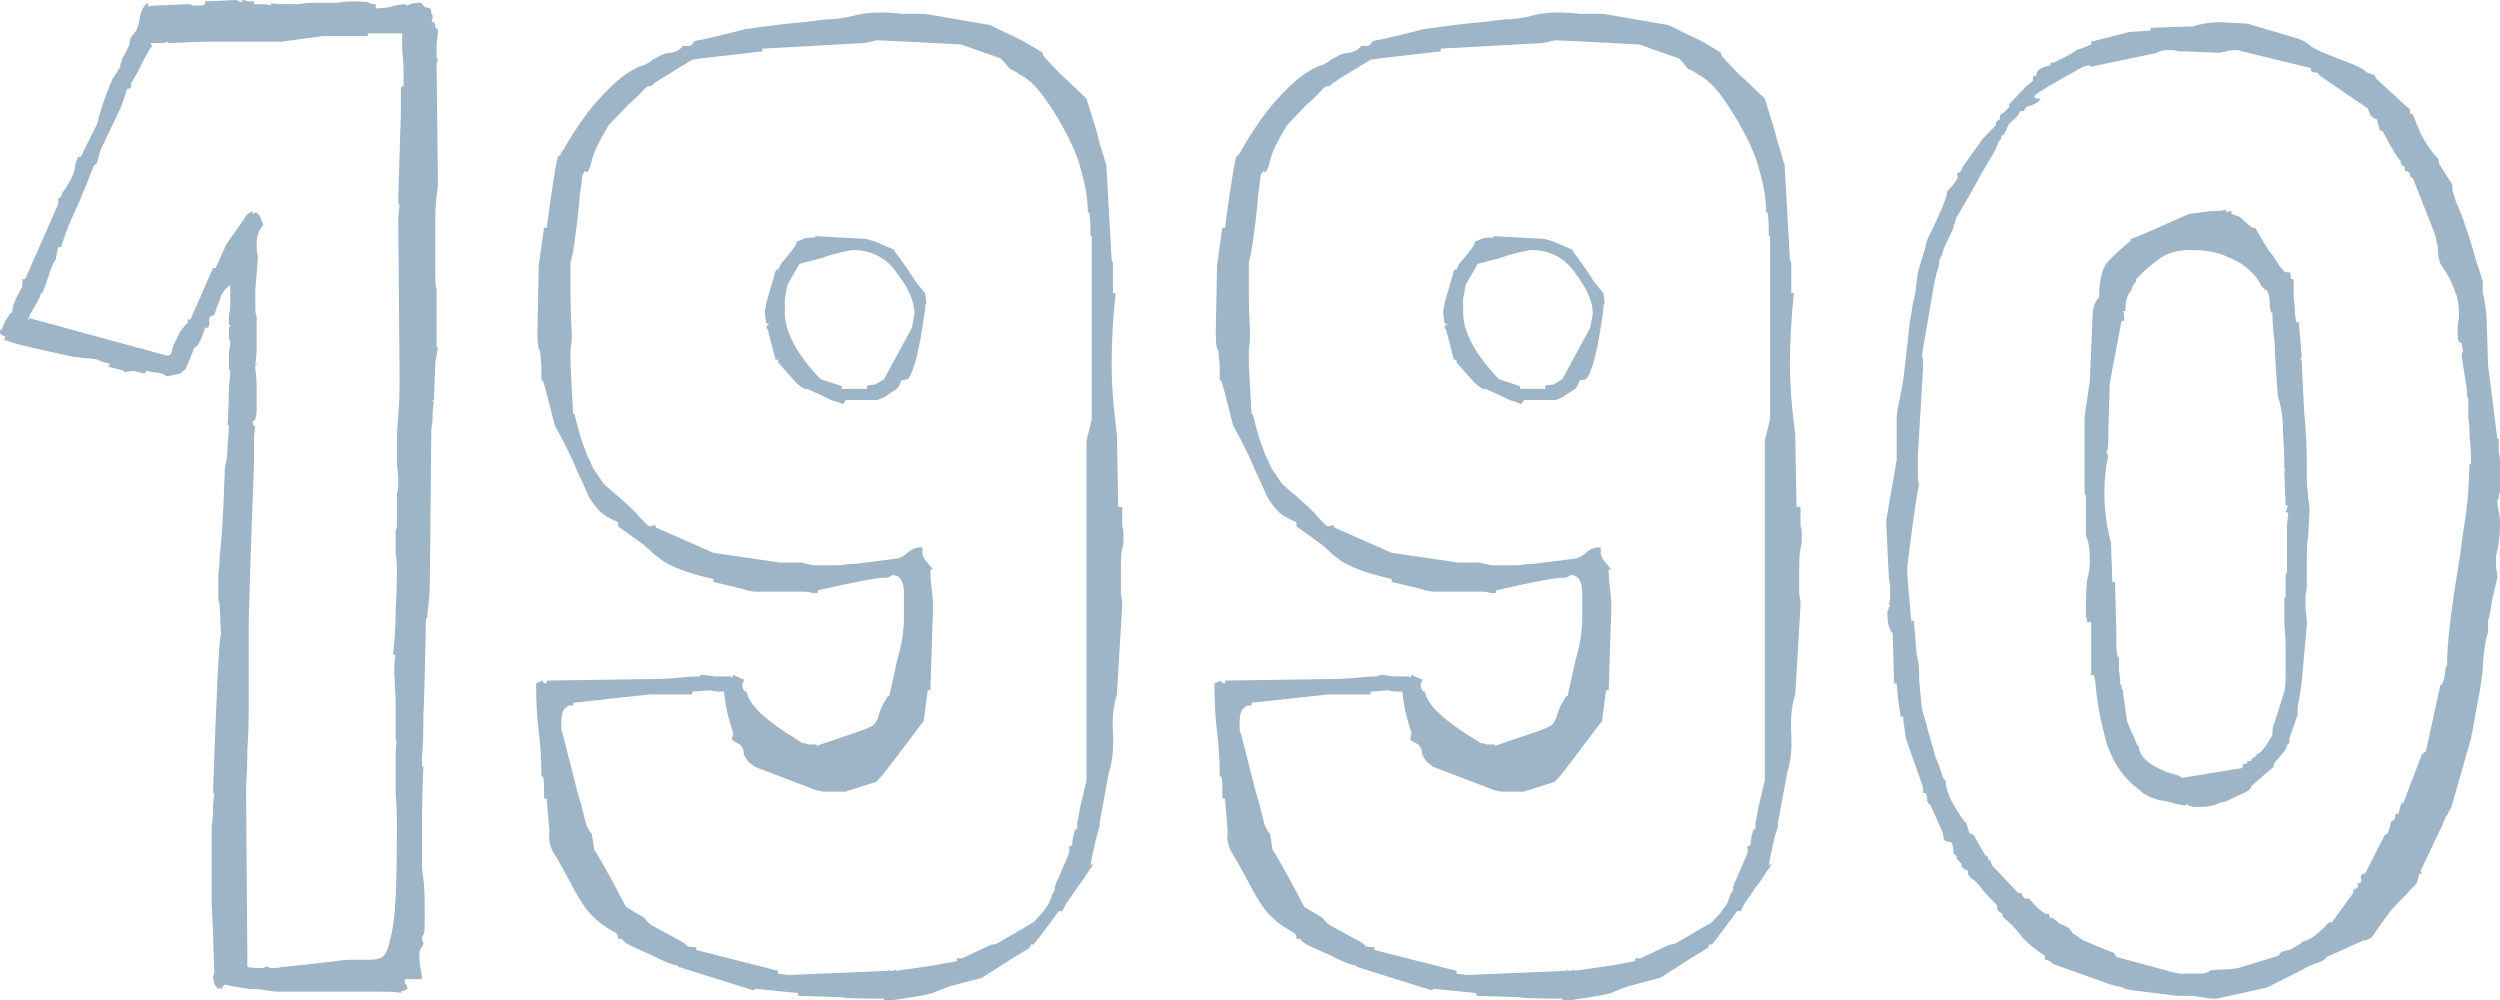 <svg width="80" height="32" viewBox="0 0 80 32" fill="none" xmlns="http://www.w3.org/2000/svg">
<path d="M13.971 1.822C13.971 1.674 13.971 1.526 13.971 1.378C13.999 1.23 14.014 1.081 14.014 0.933H13.971C13.943 0.874 13.929 0.844 13.929 0.844C13.929 0.815 13.915 0.77 13.886 0.711H13.802C13.83 0.681 13.844 0.607 13.844 0.489C13.816 0.459 13.802 0.43 13.802 0.4C13.802 0.341 13.788 0.296 13.759 0.267L13.59 0.222C13.534 0.163 13.505 0.133 13.505 0.133C13.505 0.104 13.463 0.089 13.379 0.089C13.294 0.089 13.209 0.104 13.124 0.133C13.068 0.163 13.026 0.178 12.997 0.178V0.133C12.828 0.133 12.659 0.163 12.489 0.222C12.32 0.252 12.151 0.267 11.981 0.267H12.024V0.133C11.911 0.133 11.84 0.119 11.812 0.089C11.784 0.059 11.586 0.044 11.219 0.044C11.106 0.044 10.951 0.059 10.754 0.089C10.556 0.089 10.344 0.089 10.118 0.089C9.921 0.089 9.723 0.104 9.526 0.133C9.356 0.133 9.215 0.133 9.102 0.133C8.848 0.133 8.707 0.119 8.679 0.089V0.178C8.651 0.148 8.467 0.133 8.129 0.133V0.044C8.072 0.044 8.002 0.044 7.917 0.044C7.861 0.015 7.804 0 7.748 0V0.089C7.719 0.059 7.691 0.044 7.663 0.044C7.635 0.044 7.607 0.03 7.578 0L6.562 0.044V0.133C6.534 0.163 6.463 0.178 6.351 0.178C6.294 0.178 6.238 0.178 6.181 0.178C6.125 0.148 6.068 0.133 6.012 0.133L4.996 0.178C4.855 0.178 4.77 0.193 4.742 0.222V0.089C4.629 0.148 4.544 0.281 4.488 0.489C4.459 0.696 4.417 0.859 4.361 0.978L4.191 1.2C4.163 1.259 4.149 1.319 4.149 1.378C4.149 1.407 4.135 1.452 4.107 1.511L3.895 1.911C3.895 1.97 3.881 2.015 3.853 2.044C3.853 2.074 3.853 2.104 3.853 2.133L3.599 2.533C3.458 2.859 3.345 3.156 3.26 3.422C3.175 3.689 3.133 3.852 3.133 3.911L2.583 5.022H2.498L2.413 5.244C2.413 5.481 2.272 5.793 1.99 6.178L1.948 6.311C1.919 6.311 1.891 6.326 1.863 6.356V6.533L0.804 8.933H0.72C0.72 9.111 0.706 9.215 0.677 9.244L0.55 9.467C0.494 9.585 0.452 9.689 0.423 9.778L0.381 10C0.353 10.03 0.325 10.044 0.296 10.044V10.089C0.212 10.178 0.127 10.341 0.042 10.578L0 10.533V10.667C0.056 10.726 0.113 10.756 0.169 10.756L0.127 10.889H0.212C0.24 10.948 0.96 11.126 2.371 11.422C2.427 11.422 2.554 11.437 2.752 11.467C2.978 11.467 3.133 11.496 3.218 11.556L3.514 11.644L3.472 11.733L3.98 11.867L3.937 11.911L4.276 11.867L4.615 11.956L4.699 11.867C4.728 11.867 4.784 11.882 4.869 11.911C4.953 11.911 5.066 11.926 5.207 11.956L5.334 12.044L5.758 11.956L5.927 11.822C5.955 11.793 5.97 11.763 5.97 11.733C5.97 11.704 5.984 11.674 6.012 11.644L6.139 11.333C6.139 11.333 6.167 11.259 6.224 11.111H6.266C6.379 10.993 6.478 10.785 6.562 10.489H6.647C6.703 10.43 6.717 10.356 6.689 10.267C6.689 10.148 6.746 10.089 6.859 10.089L6.943 9.822C7 9.704 7.042 9.585 7.07 9.467C7.127 9.348 7.211 9.244 7.324 9.156L7.367 9.111V9.733C7.367 9.852 7.353 9.97 7.324 10.089C7.324 10.178 7.324 10.281 7.324 10.4H7.367C7.367 10.43 7.353 10.459 7.324 10.489C7.324 10.667 7.324 10.785 7.324 10.844C7.353 10.874 7.367 10.918 7.367 10.978C7.367 11.067 7.353 11.156 7.324 11.244C7.324 11.304 7.324 11.363 7.324 11.422V11.822C7.353 11.822 7.367 11.852 7.367 11.911C7.367 11.97 7.353 12.148 7.324 12.444C7.324 12.711 7.31 13.096 7.282 13.6H7.324C7.324 13.748 7.31 13.97 7.282 14.267C7.282 14.563 7.254 14.785 7.197 14.933C7.169 15.793 7.141 16.43 7.113 16.844C7.084 17.259 7.056 17.585 7.028 17.822C7.028 18.03 7.014 18.222 6.986 18.4C6.986 18.548 6.986 18.77 6.986 19.067C6.986 19.215 7 19.304 7.028 19.333L7.07 20.311C7.014 20.37 6.929 22.059 6.816 25.378H6.859C6.83 25.556 6.816 25.733 6.816 25.911C6.816 26.089 6.802 26.267 6.774 26.444V27.644C6.774 27.881 6.774 28.296 6.774 28.889C6.802 29.452 6.83 30.207 6.859 31.156C6.83 31.185 6.816 31.23 6.816 31.289L6.859 31.467C6.859 31.496 6.887 31.541 6.943 31.6V31.644L7.028 31.6V31.644C7.084 31.644 7.113 31.63 7.113 31.6C7.141 31.541 7.183 31.511 7.24 31.511C7.211 31.511 7.268 31.526 7.409 31.556C7.578 31.585 7.762 31.615 7.959 31.644C8.157 31.644 8.34 31.659 8.51 31.689C8.707 31.718 8.82 31.733 8.848 31.733H12.151C12.546 31.733 12.772 31.748 12.828 31.778V31.733C12.941 31.704 13.012 31.674 13.04 31.644C13.012 31.526 12.983 31.467 12.955 31.467C12.955 31.437 12.955 31.393 12.955 31.333H13.505C13.505 31.244 13.491 31.141 13.463 31.022C13.435 30.874 13.421 30.726 13.421 30.578C13.421 30.459 13.435 30.385 13.463 30.356C13.52 30.296 13.548 30.237 13.548 30.178C13.548 30.148 13.534 30.119 13.505 30.089C13.505 30.059 13.505 30.03 13.505 30L13.548 29.911C13.576 29.881 13.59 29.763 13.59 29.556V29.067C13.59 28.593 13.576 28.282 13.548 28.133C13.52 27.956 13.505 27.778 13.505 27.6V26.978C13.505 26.859 13.505 26.593 13.505 26.178C13.505 25.763 13.52 25.215 13.548 24.533H13.505C13.505 24.385 13.505 24.341 13.505 24.4C13.505 24.43 13.505 24.356 13.505 24.178C13.534 23.97 13.548 23.556 13.548 22.933C13.576 22.311 13.604 21.259 13.633 19.778H13.675V19.733C13.675 19.674 13.689 19.526 13.717 19.289C13.745 19.052 13.759 18.726 13.759 18.311L13.802 13.733C13.83 13.585 13.844 13.437 13.844 13.289C13.844 13.141 13.858 12.993 13.886 12.844H13.802L13.886 12.8L13.929 11.6C13.985 11.304 14.014 11.141 14.014 11.111H13.971V9.244C13.943 9.215 13.929 9.037 13.929 8.711V7.2C13.929 6.785 13.943 6.474 13.971 6.267C13.999 6.059 14.014 5.941 14.014 5.911L13.971 2.089C13.971 2.03 13.971 2 13.971 2C13.999 2 14.014 1.97 14.014 1.911C13.985 1.881 13.971 1.852 13.971 1.822ZM12.743 6.4C12.743 6.489 12.758 6.548 12.786 6.578L12.743 6.933L12.786 11.956V12.267C12.786 12.593 12.772 12.933 12.743 13.289C12.715 13.644 12.701 13.985 12.701 14.311C12.701 14.548 12.701 14.741 12.701 14.889C12.729 15.037 12.743 15.215 12.743 15.422C12.743 15.63 12.729 15.748 12.701 15.778V16.8C12.701 16.859 12.687 16.919 12.659 16.978C12.659 17.037 12.659 17.096 12.659 17.156C12.659 17.333 12.659 17.511 12.659 17.689C12.687 17.867 12.701 18.03 12.701 18.178C12.701 18.622 12.687 19.096 12.659 19.6C12.659 20.074 12.63 20.518 12.574 20.933L12.659 20.978C12.63 21.067 12.616 21.244 12.616 21.511L12.659 22.356V23.6C12.659 23.659 12.673 23.704 12.701 23.733C12.673 23.763 12.659 24 12.659 24.444C12.659 24.741 12.659 25.052 12.659 25.378C12.687 25.704 12.701 26.03 12.701 26.356C12.701 27.363 12.687 28.163 12.659 28.756C12.63 29.319 12.574 29.748 12.489 30.044C12.433 30.341 12.348 30.533 12.235 30.622C12.151 30.681 12.024 30.711 11.854 30.711H11.304C11.078 30.711 10.895 30.726 10.754 30.756L8.764 30.978C8.707 30.978 8.665 30.978 8.637 30.978C8.609 30.948 8.566 30.933 8.51 30.933L8.425 30.978C8.115 30.978 7.945 30.963 7.917 30.933L7.875 25.244C7.903 24.711 7.917 24.282 7.917 23.956C7.945 23.63 7.959 23.156 7.959 22.533C7.959 21.911 7.959 21.022 7.959 19.867C7.988 18.681 8.044 16.993 8.129 14.8V14.222C8.129 13.926 8.143 13.733 8.171 13.644C8.115 13.644 8.086 13.585 8.086 13.467H8.129C8.185 13.407 8.213 13.289 8.213 13.111C8.213 12.933 8.213 12.756 8.213 12.578C8.213 12.163 8.199 11.926 8.171 11.867C8.171 11.807 8.171 11.748 8.171 11.689L8.256 11.644H8.171C8.199 11.467 8.213 11.319 8.213 11.2C8.213 11.052 8.213 10.904 8.213 10.756V10.133C8.185 10.104 8.171 9.97 8.171 9.733C8.171 9.674 8.171 9.511 8.171 9.244C8.199 8.978 8.227 8.622 8.256 8.178C8.227 8.148 8.213 8.03 8.213 7.822C8.213 7.556 8.284 7.348 8.425 7.2C8.34 6.933 8.256 6.8 8.171 6.8L8.086 6.844V6.756C7.945 6.815 7.861 6.889 7.832 6.978L7.24 7.822L6.901 8.578H6.816L6.097 10.222H6.012V10.311L6.054 10.267C5.941 10.385 5.843 10.504 5.758 10.622C5.701 10.741 5.645 10.859 5.588 10.978C5.532 11.067 5.504 11.156 5.504 11.244L5.461 11.333C5.433 11.363 5.391 11.378 5.334 11.378L0.931 10.178C0.931 10.207 0.917 10.237 0.889 10.267C0.889 10.207 0.96 10.059 1.101 9.822C1.242 9.585 1.312 9.437 1.312 9.378H1.355C1.411 9.259 1.482 9.067 1.566 8.8C1.651 8.533 1.722 8.37 1.778 8.311L1.863 7.911H1.948L2.117 7.422C2.145 7.363 2.159 7.333 2.159 7.333C2.159 7.304 2.173 7.259 2.202 7.2L2.583 6.356C2.611 6.296 2.625 6.252 2.625 6.222C2.653 6.163 2.681 6.104 2.71 6.044L3.006 5.289L3.091 5.244L3.218 4.8L3.853 3.467C3.881 3.407 3.895 3.378 3.895 3.378C3.895 3.348 3.909 3.304 3.937 3.244L4.064 2.844C4.121 2.844 4.163 2.83 4.191 2.8V2.667C4.22 2.637 4.29 2.519 4.403 2.311C4.516 2.074 4.657 1.807 4.826 1.511H4.869L4.826 1.378H5.08C5.25 1.378 5.349 1.363 5.377 1.333V1.378C5.998 1.348 6.52 1.333 6.943 1.333C7.367 1.333 7.705 1.333 7.959 1.333H9.018L10.33 1.156H11.77V1.067H12.87C12.87 1.244 12.87 1.437 12.87 1.644C12.899 1.852 12.913 2.074 12.913 2.311V2.756C12.885 2.756 12.856 2.77 12.828 2.8V3.6L12.743 6.4Z" fill="#9EB5C8"/>
<path d="M35.784 16.222L35.741 13.911C35.685 13.467 35.642 13.067 35.614 12.711C35.586 12.326 35.572 12 35.572 11.733C35.572 10.963 35.614 10.178 35.699 9.378H35.614V8.4C35.586 8.37 35.572 8.341 35.572 8.311L35.403 5.289L35.149 4.444C35.149 4.385 35.022 3.956 34.768 3.156C34.401 2.8 34.118 2.533 33.921 2.356C33.723 2.148 33.582 2 33.498 1.911C33.413 1.822 33.37 1.763 33.37 1.733C33.37 1.704 33.37 1.689 33.37 1.689L32.778 1.333L31.677 0.8L29.602 0.444C29.377 0.444 29.137 0.444 28.883 0.444C28.629 0.415 28.375 0.4 28.121 0.4C27.81 0.4 27.5 0.444 27.189 0.533C26.907 0.593 26.653 0.622 26.427 0.622C26.399 0.622 26.159 0.652 25.707 0.711C25.284 0.741 24.663 0.815 23.845 0.933L23.675 0.978C22.857 1.185 22.405 1.289 22.32 1.289L22.194 1.333C22.194 1.393 22.151 1.437 22.067 1.467C21.982 1.467 21.911 1.467 21.855 1.467L21.77 1.556C21.714 1.615 21.615 1.659 21.474 1.689C21.333 1.689 21.192 1.733 21.05 1.822L20.881 1.911C20.825 1.97 20.726 2.03 20.585 2.089C20.444 2.119 20.246 2.222 19.992 2.4C19.738 2.578 19.427 2.874 19.061 3.289C18.722 3.674 18.341 4.237 17.918 4.978H17.875C17.819 5.037 17.692 5.807 17.494 7.289H17.409L17.24 8.489L17.198 10.578C17.198 10.874 17.212 11.067 17.24 11.156L17.282 11.244C17.311 11.482 17.325 11.689 17.325 11.867C17.325 12.015 17.325 12.118 17.325 12.178H17.367C17.395 12.207 17.522 12.681 17.748 13.6C18.087 14.222 18.327 14.711 18.468 15.067C18.637 15.422 18.764 15.704 18.849 15.911C18.962 16.089 19.075 16.237 19.188 16.356C19.3 16.474 19.498 16.593 19.78 16.711V16.844L20.585 17.422C20.726 17.541 20.839 17.644 20.923 17.733C21.008 17.793 21.107 17.867 21.22 17.956C21.361 18.044 21.544 18.133 21.77 18.222C21.996 18.311 22.349 18.415 22.829 18.533V18.622L23.76 18.844C23.901 18.904 24.056 18.933 24.226 18.933C24.395 18.933 24.564 18.933 24.734 18.933H25.369C25.482 18.933 25.595 18.933 25.707 18.933C25.82 18.933 25.919 18.948 26.004 18.978H26.173V18.889C27.359 18.622 28.05 18.489 28.248 18.489H28.332C28.417 18.489 28.488 18.459 28.544 18.4C28.798 18.4 28.925 18.593 28.925 18.978C28.925 19.304 28.925 19.57 28.925 19.778C28.925 19.956 28.911 20.148 28.883 20.356C28.855 20.563 28.798 20.815 28.713 21.111C28.657 21.378 28.572 21.763 28.459 22.267H28.417C28.248 22.533 28.149 22.741 28.121 22.889C28.093 23.007 28.036 23.111 27.951 23.2C27.867 23.259 27.697 23.333 27.443 23.422C27.189 23.511 26.752 23.659 26.131 23.867V23.822C26.074 23.822 25.99 23.822 25.877 23.822C25.792 23.793 25.722 23.778 25.665 23.778L25.538 23.689C24.607 23.126 24.07 22.652 23.929 22.267L23.887 22.133C23.859 22.133 23.831 22.119 23.802 22.089L23.76 22C23.76 21.941 23.76 21.896 23.76 21.867C23.788 21.837 23.802 21.793 23.802 21.733C23.746 21.733 23.703 21.718 23.675 21.689L23.464 21.6L23.421 21.689L23.379 21.644C23.21 21.644 23.04 21.644 22.871 21.644C22.73 21.615 22.575 21.6 22.405 21.6V21.644H22.32C22.179 21.644 21.968 21.659 21.686 21.689C21.403 21.718 21.036 21.733 20.585 21.733L17.494 21.778V21.867C17.409 21.867 17.367 21.837 17.367 21.778L17.155 21.867C17.155 22.459 17.184 22.978 17.24 23.422C17.297 23.867 17.325 24.341 17.325 24.844H17.367C17.395 24.904 17.409 25.022 17.409 25.2V25.556H17.494L17.579 26.578V26.667C17.55 26.815 17.579 26.993 17.663 27.2C17.776 27.378 17.946 27.674 18.172 28.089C18.425 28.593 18.651 28.963 18.849 29.2C19.047 29.407 19.216 29.556 19.357 29.644C19.498 29.733 19.597 29.793 19.653 29.822C19.738 29.852 19.78 29.926 19.78 30.044H19.907C19.907 30.074 19.95 30.119 20.034 30.178C20.119 30.237 20.401 30.37 20.881 30.578C21.276 30.785 21.544 30.889 21.686 30.889V30.933L24.099 31.689L24.183 31.644L25.538 31.778V31.867L26.935 31.911C26.963 31.941 27.415 31.956 28.29 31.956V32H28.586C29.433 31.881 29.885 31.793 29.941 31.733L30.407 31.556L31.423 31.289L32.397 30.667C32.735 30.459 32.905 30.356 32.905 30.356C32.933 30.356 32.961 30.311 32.989 30.222H33.074C33.102 30.193 33.173 30.104 33.286 29.956C33.399 29.807 33.554 29.6 33.752 29.333L33.879 29.156H34.005C34.005 29.126 34.048 29.037 34.133 28.889C34.245 28.741 34.358 28.578 34.471 28.4C34.612 28.222 34.725 28.059 34.81 27.911C34.923 27.763 34.979 27.674 34.979 27.644L34.895 27.689C34.923 27.511 34.965 27.304 35.022 27.067C35.078 26.8 35.135 26.593 35.191 26.444V26.311L35.487 24.711C35.6 24.356 35.642 23.941 35.614 23.467C35.586 22.993 35.628 22.578 35.741 22.222L35.911 19.378C35.911 19.23 35.897 19.111 35.868 19.022C35.868 18.904 35.868 18.652 35.868 18.267C35.868 17.881 35.883 17.644 35.911 17.556C35.939 17.467 35.953 17.363 35.953 17.244C35.953 17.007 35.939 16.874 35.911 16.844V16.222H35.784ZM34.768 18.311V24.978L34.556 25.867C34.528 26.074 34.499 26.222 34.471 26.311C34.471 26.37 34.471 26.444 34.471 26.533H34.429C34.372 26.593 34.33 26.77 34.302 27.067H34.217V27.289L33.836 28.178C33.808 28.207 33.794 28.237 33.794 28.267C33.794 28.296 33.78 28.326 33.752 28.356C33.752 28.385 33.752 28.43 33.752 28.489L33.667 28.622C33.61 28.83 33.54 28.978 33.455 29.067C33.399 29.156 33.272 29.304 33.074 29.511L31.931 30.178C31.875 30.207 31.818 30.222 31.762 30.222C31.733 30.222 31.691 30.237 31.635 30.267L30.788 30.667H30.619V30.756L29.899 30.889L28.671 31.067V31.022C28.643 31.052 28.572 31.067 28.459 31.067V31.022C28.431 31.052 28.403 31.067 28.375 31.067L25.242 31.2L24.903 31.156V31.067L22.278 30.4V30.311C22.109 30.311 22.01 30.296 21.982 30.267L21.897 30.178C21.304 29.852 20.952 29.659 20.839 29.6C20.726 29.511 20.655 29.437 20.627 29.378L20.034 29.022C19.724 28.43 19.484 27.985 19.315 27.689C19.145 27.393 19.047 27.23 19.018 27.2L18.934 26.667C18.905 26.667 18.849 26.578 18.764 26.4C18.708 26.193 18.651 25.97 18.595 25.733C18.51 25.467 18.425 25.156 18.341 24.8L18.002 23.467C17.974 23.437 17.96 23.348 17.96 23.2C17.96 22.904 18.002 22.726 18.087 22.667C18.172 22.607 18.2 22.578 18.172 22.578H18.341V22.489L20.796 22.222H22.151V22.133L22.744 22.089C22.772 22.119 22.913 22.133 23.167 22.133C23.195 22.4 23.238 22.652 23.294 22.889C23.351 23.096 23.407 23.289 23.464 23.467L23.421 23.644C23.421 23.674 23.478 23.718 23.591 23.778C23.732 23.837 23.802 23.956 23.802 24.133L23.845 24.222C23.901 24.311 23.943 24.37 23.972 24.4C24.028 24.43 24.085 24.474 24.141 24.533L26.004 25.244C26.06 25.274 26.173 25.304 26.343 25.333C26.54 25.333 26.724 25.333 26.893 25.333C26.949 25.333 27.006 25.333 27.062 25.333C27.119 25.304 27.161 25.289 27.189 25.289L28.036 25.022L28.205 24.844C28.234 24.815 28.361 24.652 28.586 24.356C28.812 24.059 29.137 23.63 29.56 23.067L29.687 22.089H29.772L29.857 19.467C29.857 19.23 29.842 19.022 29.814 18.844C29.786 18.637 29.772 18.43 29.772 18.222H29.857L29.602 17.911C29.574 17.881 29.546 17.822 29.518 17.733C29.518 17.615 29.518 17.541 29.518 17.511C29.348 17.511 29.207 17.556 29.094 17.644C29.01 17.733 28.897 17.807 28.756 17.867L27.359 18.044C27.218 18.044 27.048 18.059 26.851 18.089C26.681 18.089 26.498 18.089 26.3 18.089C26.215 18.089 26.117 18.089 26.004 18.089C25.891 18.059 25.764 18.03 25.623 18H24.945L22.829 17.689L21.008 16.889C20.98 16.859 20.966 16.83 20.966 16.8L20.796 16.844C20.768 16.844 20.726 16.815 20.669 16.756L20.415 16.489C20.331 16.37 19.992 16.059 19.399 15.556L19.272 15.422C19.159 15.244 19.061 15.096 18.976 14.978C18.919 14.83 18.863 14.711 18.806 14.622L18.595 14.044C18.454 13.541 18.383 13.274 18.383 13.244H18.341L18.256 11.644C18.256 11.496 18.256 11.348 18.256 11.2C18.284 11.022 18.299 10.859 18.299 10.711C18.27 10.148 18.256 9.719 18.256 9.422C18.256 9.096 18.256 8.874 18.256 8.756C18.256 8.607 18.256 8.489 18.256 8.4C18.284 8.281 18.313 8.163 18.341 8.044C18.454 7.274 18.524 6.681 18.552 6.267C18.609 5.852 18.637 5.63 18.637 5.6L18.722 5.467L18.764 5.511C18.821 5.511 18.877 5.393 18.934 5.156C18.99 4.889 19.174 4.504 19.484 4C19.738 3.733 19.936 3.526 20.077 3.378C20.246 3.23 20.373 3.111 20.458 3.022L20.669 2.8C20.669 2.8 20.698 2.785 20.754 2.756H20.839C20.895 2.696 20.994 2.622 21.135 2.533C21.276 2.444 21.615 2.237 22.151 1.911L22.448 1.867L24.395 1.644V1.556L27.655 1.378C27.937 1.319 28.064 1.289 28.036 1.289C28.149 1.289 29.052 1.333 30.746 1.422L32.016 1.867L32.185 2.044C32.242 2.133 32.298 2.193 32.354 2.222C32.439 2.252 32.538 2.311 32.651 2.4C32.792 2.459 32.947 2.578 33.116 2.756C33.286 2.933 33.483 3.2 33.709 3.556C34.189 4.326 34.485 4.963 34.598 5.467C34.739 5.941 34.81 6.385 34.81 6.8H34.852C34.88 6.859 34.895 7.111 34.895 7.556H34.937V13.422L34.768 14.089V18.311ZM29.602 9.911C29.602 9.793 29.617 9.719 29.645 9.689L29.602 9.378C29.574 9.348 29.476 9.23 29.306 9.022C29.165 8.785 28.939 8.459 28.629 8.044V8C28.431 7.911 28.262 7.837 28.121 7.778C27.98 7.719 27.838 7.674 27.697 7.644L26.088 7.556V7.6C25.863 7.6 25.736 7.615 25.707 7.644L25.496 7.733C25.496 7.822 25.326 8.059 24.988 8.444L24.903 8.622C24.847 8.622 24.818 8.637 24.818 8.667L24.522 9.689C24.522 9.748 24.508 9.822 24.48 9.911C24.48 9.97 24.48 10.03 24.48 10.089L24.522 10.356H24.607L24.522 10.444C24.522 10.504 24.536 10.533 24.564 10.533L24.818 11.511H24.903V11.6L25.453 12.222C25.538 12.311 25.637 12.385 25.75 12.444H25.834C26.173 12.593 26.427 12.711 26.596 12.8C26.794 12.859 26.921 12.904 26.978 12.933L27.062 12.8H28.078L28.29 12.711L28.629 12.489C28.713 12.459 28.784 12.356 28.84 12.178L29.052 12.133C29.25 11.896 29.433 11.156 29.602 9.911ZM27.994 12.311C27.852 12.311 27.768 12.326 27.74 12.356V12.444H26.935V12.356L26.258 12.133C25.496 11.333 25.115 10.622 25.115 10C25.115 9.852 25.115 9.704 25.115 9.556C25.143 9.407 25.171 9.259 25.199 9.111L25.581 8.444C25.693 8.415 25.919 8.356 26.258 8.267C26.596 8.148 26.935 8.059 27.274 8C27.895 8 28.375 8.252 28.713 8.756C29.08 9.23 29.264 9.659 29.264 10.044C29.264 10.044 29.236 10.193 29.179 10.489L28.29 12.133L27.994 12.311Z" fill="#9EB5C8"/>
<path d="M57.49 16.222L57.447 13.911C57.391 13.467 57.349 13.067 57.32 12.711C57.292 12.326 57.278 12 57.278 11.733C57.278 10.963 57.32 10.178 57.405 9.378H57.32V8.4C57.292 8.37 57.278 8.341 57.278 8.311L57.109 5.289L56.855 4.444C56.855 4.385 56.728 3.956 56.474 3.156C56.107 2.8 55.824 2.533 55.627 2.356C55.429 2.148 55.288 2 55.203 1.911C55.119 1.822 55.076 1.763 55.076 1.733C55.076 1.704 55.076 1.689 55.076 1.689L54.484 1.333L53.383 0.8L51.308 0.444C51.083 0.444 50.843 0.444 50.589 0.444C50.335 0.415 50.081 0.4 49.827 0.4C49.516 0.4 49.206 0.444 48.895 0.533C48.613 0.593 48.359 0.622 48.133 0.622C48.105 0.622 47.865 0.652 47.413 0.711C46.99 0.741 46.369 0.815 45.551 0.933L45.381 0.978C44.563 1.185 44.111 1.289 44.026 1.289L43.9 1.333C43.9 1.393 43.857 1.437 43.773 1.467C43.688 1.467 43.617 1.467 43.561 1.467L43.476 1.556C43.42 1.615 43.321 1.659 43.18 1.689C43.039 1.689 42.898 1.733 42.756 1.822L42.587 1.911C42.531 1.97 42.432 2.03 42.291 2.089C42.15 2.119 41.952 2.222 41.698 2.4C41.444 2.578 41.133 2.874 40.767 3.289C40.428 3.674 40.047 4.237 39.623 4.978H39.581C39.525 5.037 39.398 5.807 39.2 7.289H39.115L38.946 8.489L38.904 10.578C38.904 10.874 38.918 11.067 38.946 11.156L38.988 11.244C39.017 11.482 39.031 11.689 39.031 11.867C39.031 12.015 39.031 12.118 39.031 12.178H39.073C39.101 12.207 39.228 12.681 39.454 13.6C39.793 14.222 40.033 14.711 40.174 15.067C40.343 15.422 40.47 15.704 40.555 15.911C40.668 16.089 40.781 16.237 40.894 16.356C41.006 16.474 41.204 16.593 41.486 16.711V16.844L42.291 17.422C42.432 17.541 42.545 17.644 42.629 17.733C42.714 17.793 42.813 17.867 42.926 17.956C43.067 18.044 43.25 18.133 43.476 18.222C43.702 18.311 44.055 18.415 44.535 18.533V18.622L45.466 18.844C45.607 18.904 45.762 18.933 45.932 18.933C46.101 18.933 46.27 18.933 46.44 18.933H47.075C47.188 18.933 47.3 18.933 47.413 18.933C47.526 18.933 47.625 18.948 47.71 18.978H47.879V18.889C49.065 18.622 49.756 18.489 49.954 18.489H50.038C50.123 18.489 50.194 18.459 50.25 18.4C50.504 18.4 50.631 18.593 50.631 18.978C50.631 19.304 50.631 19.57 50.631 19.778C50.631 19.956 50.617 20.148 50.589 20.356C50.56 20.563 50.504 20.815 50.419 21.111C50.363 21.378 50.278 21.763 50.165 22.267H50.123C49.954 22.533 49.855 22.741 49.827 22.889C49.798 23.007 49.742 23.111 49.657 23.2C49.573 23.259 49.403 23.333 49.149 23.422C48.895 23.511 48.458 23.659 47.837 23.867V23.822C47.78 23.822 47.696 23.822 47.583 23.822C47.498 23.793 47.428 23.778 47.371 23.778L47.244 23.689C46.313 23.126 45.776 22.652 45.635 22.267L45.593 22.133C45.565 22.133 45.536 22.119 45.508 22.089L45.466 22C45.466 21.941 45.466 21.896 45.466 21.867C45.494 21.837 45.508 21.793 45.508 21.733C45.452 21.733 45.41 21.718 45.381 21.689L45.17 21.6L45.127 21.689L45.085 21.644C44.916 21.644 44.746 21.644 44.577 21.644C44.436 21.615 44.281 21.6 44.111 21.6V21.644H44.026C43.885 21.644 43.674 21.659 43.391 21.689C43.109 21.718 42.742 21.733 42.291 21.733L39.2 21.778V21.867C39.115 21.867 39.073 21.837 39.073 21.778L38.861 21.867C38.861 22.459 38.89 22.978 38.946 23.422C39.002 23.867 39.031 24.341 39.031 24.844H39.073C39.101 24.904 39.115 25.022 39.115 25.2V25.556H39.2L39.285 26.578V26.667C39.257 26.815 39.285 26.993 39.369 27.2C39.482 27.378 39.652 27.674 39.877 28.089C40.132 28.593 40.357 28.963 40.555 29.2C40.752 29.407 40.922 29.556 41.063 29.644C41.204 29.733 41.303 29.793 41.359 29.822C41.444 29.852 41.486 29.926 41.486 30.044H41.613C41.613 30.074 41.656 30.119 41.74 30.178C41.825 30.237 42.107 30.37 42.587 30.578C42.982 30.785 43.25 30.889 43.391 30.889V30.933L45.805 31.689L45.889 31.644L47.244 31.778V31.867L48.641 31.911C48.669 31.941 49.121 31.956 49.996 31.956V32H50.292C51.139 31.881 51.591 31.793 51.647 31.733L52.113 31.556L53.129 31.289L54.103 30.667C54.441 30.459 54.611 30.356 54.611 30.356C54.639 30.356 54.667 30.311 54.695 30.222H54.78C54.808 30.193 54.879 30.104 54.992 29.956C55.105 29.807 55.26 29.6 55.458 29.333L55.584 29.156H55.712C55.712 29.126 55.754 29.037 55.839 28.889C55.951 28.741 56.064 28.578 56.177 28.4C56.318 28.222 56.431 28.059 56.516 27.911C56.629 27.763 56.685 27.674 56.685 27.644L56.601 27.689C56.629 27.511 56.671 27.304 56.728 27.067C56.784 26.8 56.84 26.593 56.897 26.444V26.311L57.193 24.711C57.306 24.356 57.349 23.941 57.32 23.467C57.292 22.993 57.334 22.578 57.447 22.222L57.617 19.378C57.617 19.23 57.602 19.111 57.574 19.022C57.574 18.904 57.574 18.652 57.574 18.267C57.574 17.881 57.588 17.644 57.617 17.556C57.645 17.467 57.659 17.363 57.659 17.244C57.659 17.007 57.645 16.874 57.617 16.844V16.222H57.49ZM56.474 18.311V24.978L56.262 25.867C56.234 26.074 56.205 26.222 56.177 26.311C56.177 26.37 56.177 26.444 56.177 26.533H56.135C56.078 26.593 56.036 26.77 56.008 27.067H55.923V27.289L55.542 28.178C55.514 28.207 55.5 28.237 55.5 28.267C55.5 28.296 55.486 28.326 55.458 28.356C55.458 28.385 55.458 28.43 55.458 28.489L55.373 28.622C55.316 28.83 55.246 28.978 55.161 29.067C55.105 29.156 54.978 29.304 54.78 29.511L53.637 30.178C53.581 30.207 53.524 30.222 53.468 30.222C53.439 30.222 53.397 30.237 53.341 30.267L52.494 30.667H52.325V30.756L51.605 30.889L50.377 31.067V31.022C50.349 31.052 50.278 31.067 50.165 31.067V31.022C50.137 31.052 50.109 31.067 50.081 31.067L46.948 31.2L46.609 31.156V31.067L43.984 30.4V30.311C43.815 30.311 43.716 30.296 43.688 30.267L43.603 30.178C43.01 29.852 42.658 29.659 42.545 29.6C42.432 29.511 42.361 29.437 42.333 29.378L41.74 29.022C41.43 28.43 41.19 27.985 41.02 27.689C40.851 27.393 40.752 27.23 40.724 27.2L40.639 26.667C40.611 26.667 40.555 26.578 40.47 26.4C40.414 26.193 40.357 25.97 40.301 25.733C40.216 25.467 40.132 25.156 40.047 24.8L39.708 23.467C39.68 23.437 39.666 23.348 39.666 23.2C39.666 22.904 39.708 22.726 39.793 22.667C39.877 22.607 39.906 22.578 39.877 22.578H40.047V22.489L42.502 22.222H43.857V22.133L44.45 22.089C44.478 22.119 44.619 22.133 44.873 22.133C44.901 22.4 44.944 22.652 45 22.889C45.057 23.096 45.113 23.289 45.17 23.467L45.127 23.644C45.127 23.674 45.184 23.718 45.297 23.778C45.438 23.837 45.508 23.956 45.508 24.133L45.551 24.222C45.607 24.311 45.649 24.37 45.678 24.4C45.734 24.43 45.791 24.474 45.847 24.533L47.71 25.244C47.766 25.274 47.879 25.304 48.048 25.333C48.246 25.333 48.429 25.333 48.599 25.333C48.655 25.333 48.712 25.333 48.768 25.333C48.825 25.304 48.867 25.289 48.895 25.289L49.742 25.022L49.911 24.844C49.94 24.815 50.067 24.652 50.292 24.356C50.518 24.059 50.843 23.63 51.266 23.067L51.393 22.089H51.478L51.562 19.467C51.562 19.23 51.548 19.022 51.52 18.844C51.492 18.637 51.478 18.43 51.478 18.222H51.562L51.308 17.911C51.28 17.881 51.252 17.822 51.224 17.733C51.224 17.615 51.224 17.541 51.224 17.511C51.054 17.511 50.913 17.556 50.8 17.644C50.716 17.733 50.603 17.807 50.462 17.867L49.065 18.044C48.923 18.044 48.754 18.059 48.556 18.089C48.387 18.089 48.204 18.089 48.006 18.089C47.922 18.089 47.823 18.089 47.71 18.089C47.597 18.059 47.47 18.03 47.329 18H46.651L44.535 17.689L42.714 16.889C42.686 16.859 42.672 16.83 42.672 16.8L42.502 16.844C42.474 16.844 42.432 16.815 42.375 16.756L42.121 16.489C42.037 16.37 41.698 16.059 41.105 15.556L40.978 15.422C40.865 15.244 40.767 15.096 40.682 14.978C40.625 14.83 40.569 14.711 40.513 14.622L40.301 14.044C40.16 13.541 40.089 13.274 40.089 13.244H40.047L39.962 11.644C39.962 11.496 39.962 11.348 39.962 11.2C39.99 11.022 40.005 10.859 40.005 10.711C39.976 10.148 39.962 9.719 39.962 9.422C39.962 9.096 39.962 8.874 39.962 8.756C39.962 8.607 39.962 8.489 39.962 8.4C39.99 8.281 40.019 8.163 40.047 8.044C40.16 7.274 40.23 6.681 40.258 6.267C40.315 5.852 40.343 5.63 40.343 5.6L40.428 5.467L40.47 5.511C40.527 5.511 40.583 5.393 40.639 5.156C40.696 4.889 40.879 4.504 41.19 4C41.444 3.733 41.642 3.526 41.783 3.378C41.952 3.23 42.079 3.111 42.164 3.022L42.375 2.8C42.375 2.8 42.404 2.785 42.46 2.756H42.545C42.601 2.696 42.7 2.622 42.841 2.533C42.982 2.444 43.321 2.237 43.857 1.911L44.154 1.867L46.101 1.644V1.556L49.361 1.378C49.643 1.319 49.77 1.289 49.742 1.289C49.855 1.289 50.758 1.333 52.452 1.422L53.722 1.867L53.891 2.044C53.947 2.133 54.004 2.193 54.06 2.222C54.145 2.252 54.244 2.311 54.357 2.4C54.498 2.459 54.653 2.578 54.822 2.756C54.992 2.933 55.189 3.2 55.415 3.556C55.895 4.326 56.191 4.963 56.304 5.467C56.445 5.941 56.516 6.385 56.516 6.8H56.558C56.586 6.859 56.601 7.111 56.601 7.556H56.643V13.422L56.474 14.089V18.311ZM51.308 9.911C51.308 9.793 51.322 9.719 51.351 9.689L51.308 9.378C51.28 9.348 51.181 9.23 51.012 9.022C50.871 8.785 50.645 8.459 50.335 8.044V8C50.137 7.911 49.968 7.837 49.827 7.778C49.685 7.719 49.544 7.674 49.403 7.644L47.794 7.556V7.6C47.569 7.6 47.442 7.615 47.413 7.644L47.202 7.733C47.202 7.822 47.032 8.059 46.694 8.444L46.609 8.622C46.553 8.622 46.524 8.637 46.524 8.667L46.228 9.689C46.228 9.748 46.214 9.822 46.186 9.911C46.186 9.97 46.186 10.03 46.186 10.089L46.228 10.356H46.313L46.228 10.444C46.228 10.504 46.242 10.533 46.27 10.533L46.524 11.511H46.609V11.6L47.159 12.222C47.244 12.311 47.343 12.385 47.456 12.444H47.54C47.879 12.593 48.133 12.711 48.303 12.8C48.5 12.859 48.627 12.904 48.684 12.933L48.768 12.8H49.784L49.996 12.711L50.335 12.489C50.419 12.459 50.49 12.356 50.546 12.178L50.758 12.133C50.956 11.896 51.139 11.156 51.308 9.911ZM49.7 12.311C49.559 12.311 49.474 12.326 49.446 12.356V12.444H48.641V12.356L47.964 12.133C47.202 11.333 46.821 10.622 46.821 10C46.821 9.852 46.821 9.704 46.821 9.556C46.849 9.407 46.877 9.259 46.905 9.111L47.286 8.444C47.399 8.415 47.625 8.356 47.964 8.267C48.303 8.148 48.641 8.059 48.98 8C49.601 8 50.081 8.252 50.419 8.756C50.786 9.23 50.97 9.659 50.97 10.044C50.97 10.044 50.941 10.193 50.885 10.489L49.996 12.133L49.7 12.311Z" fill="#9EB5C8"/>
<path d="M79.619 11.689L79.577 10.356C79.577 10.178 79.562 10 79.534 9.822C79.506 9.615 79.478 9.467 79.45 9.378V9.022C79.421 8.904 79.351 8.681 79.238 8.356C79.153 8.03 79.055 7.704 78.942 7.378C78.829 7.022 78.716 6.726 78.603 6.489C78.518 6.222 78.476 6.089 78.476 6.089V5.911L78.137 5.378C78.109 5.319 78.081 5.274 78.052 5.244C78.052 5.185 78.038 5.126 78.01 5.067L77.925 4.978C77.728 4.741 77.573 4.504 77.46 4.267C77.347 4 77.262 3.793 77.206 3.644H77.121V3.511L76.105 2.578C76.077 2.548 76.049 2.519 76.02 2.489C76.02 2.459 76.006 2.43 75.978 2.4L75.724 2.311C75.668 2.222 75.399 2.089 74.92 1.911C74.609 1.793 74.383 1.704 74.242 1.644C74.129 1.585 74.045 1.541 73.988 1.511C73.932 1.452 73.875 1.407 73.819 1.378C73.791 1.348 73.706 1.304 73.565 1.244L71.914 0.756L71.067 0.711C70.728 0.711 70.432 0.756 70.178 0.844L68.823 0.889V0.978L68.146 1.022L66.918 1.333V1.422L66.706 1.511L66.452 1.6C66.396 1.659 66.156 1.793 65.732 2H65.648C65.62 2 65.605 2.03 65.605 2.089C65.351 2.148 65.21 2.222 65.182 2.311C65.182 2.4 65.14 2.444 65.055 2.444V2.578C64.999 2.637 64.928 2.696 64.843 2.756C64.787 2.815 64.731 2.874 64.674 2.933L64.293 3.333V3.422C64.237 3.481 64.18 3.541 64.124 3.6C64.067 3.63 64.025 3.659 63.997 3.689V3.822C63.968 3.822 63.926 3.852 63.87 3.911V4L63.446 4.444C63.023 5.037 62.811 5.333 62.811 5.333L62.727 5.511C62.642 5.511 62.614 5.556 62.642 5.644C62.67 5.704 62.557 5.867 62.303 6.133V6.222C62.218 6.489 62.077 6.83 61.88 7.244C61.682 7.63 61.597 7.837 61.626 7.867L61.372 8.711L61.287 9.378L61.202 9.778C61.202 9.807 61.174 9.97 61.118 10.267C61.09 10.533 61.047 10.918 60.991 11.422L60.906 12.133L60.821 12.622L60.737 13.022C60.709 13.17 60.694 13.319 60.694 13.467C60.694 13.615 60.694 13.763 60.694 13.911V14.711L60.356 16.667L60.44 18.444C60.468 18.593 60.483 18.726 60.483 18.844C60.483 18.963 60.483 19.081 60.483 19.2L60.44 19.333C60.468 19.333 60.483 19.363 60.483 19.422H60.44C60.44 19.482 60.426 19.526 60.398 19.556C60.398 19.585 60.398 19.615 60.398 19.644C60.398 19.941 60.454 20.148 60.567 20.267L60.61 21.867H60.694L60.737 22.356L60.821 22.933H60.906V23.067L60.991 23.644L61.541 25.2V25.378H61.626L61.668 25.511C61.668 25.57 61.668 25.615 61.668 25.644C61.696 25.644 61.71 25.674 61.71 25.733H61.753C61.781 25.763 61.908 26.044 62.134 26.578L62.176 26.667C62.176 26.844 62.233 26.933 62.346 26.933C62.458 26.904 62.515 27.037 62.515 27.333H62.557C62.614 27.393 62.628 27.437 62.599 27.467C62.599 27.467 62.656 27.526 62.769 27.644V27.733C62.825 27.793 62.896 27.837 62.98 27.867V28C63.037 28.059 63.079 28.104 63.108 28.133C63.164 28.133 63.291 28.267 63.489 28.533L63.912 28.978V29.111C63.94 29.141 63.968 29.17 63.997 29.2C64.025 29.2 64.053 29.215 64.081 29.244V29.333C64.307 29.511 64.519 29.733 64.716 30C64.942 30.237 65.182 30.43 65.436 30.578V30.711C65.521 30.711 65.605 30.756 65.69 30.844L67.553 31.511L67.934 31.6C67.934 31.63 68.033 31.659 68.23 31.689C68.456 31.718 68.696 31.748 68.95 31.778C69.204 31.807 69.444 31.837 69.67 31.867C69.924 31.867 70.079 31.867 70.135 31.867L70.77 31.956H70.94L72.549 31.6C72.577 31.57 72.605 31.556 72.633 31.556C72.662 31.556 72.69 31.541 72.718 31.511L73.607 31.067C73.861 30.919 74.059 30.83 74.2 30.8C74.341 30.741 74.426 30.681 74.454 30.622L75.639 30.089C75.668 30.089 75.696 30.089 75.724 30.089C75.752 30.059 75.78 30.044 75.809 30.044L75.893 30C76.034 29.793 76.147 29.63 76.232 29.511C76.345 29.363 76.444 29.23 76.528 29.111C76.641 28.993 76.754 28.874 76.867 28.756C76.98 28.637 77.135 28.474 77.333 28.267L77.417 27.956H77.502C77.502 27.926 77.488 27.896 77.46 27.867L78.137 26.444L78.264 26.133C78.321 26.074 78.349 26.03 78.349 26C78.349 25.97 78.377 25.926 78.433 25.867L79.069 23.644L79.153 23.2L79.365 22.044L79.45 21.422C79.45 21.244 79.464 21.052 79.492 20.844C79.52 20.607 79.562 20.4 79.619 20.222V19.867C79.675 19.659 79.718 19.437 79.746 19.2C79.802 18.963 79.859 18.726 79.915 18.489C79.915 18.37 79.901 18.267 79.873 18.178C79.873 18.059 79.873 17.926 79.873 17.778C79.958 17.482 80 17.17 80 16.844C80 16.607 79.986 16.444 79.958 16.356C79.929 16.237 79.915 16.119 79.915 16C79.944 16 79.958 15.985 79.958 15.956C79.958 15.867 79.972 15.793 80 15.733V14.844C80 14.696 79.986 14.563 79.958 14.444C79.958 14.326 79.958 14.193 79.958 14.044H79.915L79.619 11.689ZM78.984 15.733C78.956 16.119 78.899 16.563 78.815 17.067C78.758 17.541 78.688 18.03 78.603 18.533C78.518 19.037 78.448 19.541 78.391 20.044C78.335 20.518 78.306 20.948 78.306 21.333H78.264C78.236 21.63 78.194 21.822 78.137 21.911H78.095L77.629 24.044L77.502 24.133L76.909 25.689C76.853 25.689 76.811 25.763 76.782 25.911C76.754 26.03 76.74 26.074 76.74 26.044H76.655C76.655 26.163 76.627 26.237 76.571 26.267C76.514 26.267 76.486 26.326 76.486 26.444L76.401 26.667C76.373 26.696 76.345 26.711 76.317 26.711L75.682 27.956C75.569 27.956 75.526 28.015 75.555 28.133C75.583 28.222 75.54 28.267 75.428 28.267C75.456 28.296 75.47 28.326 75.47 28.356C75.442 28.385 75.413 28.415 75.385 28.444C75.357 28.444 75.329 28.459 75.301 28.489V28.578L74.623 29.511H74.538C74.313 29.748 74.129 29.911 73.988 30C73.847 30.089 73.734 30.133 73.65 30.133V30.178L73.268 30.4C73.212 30.4 73.141 30.415 73.057 30.444C72.972 30.474 72.93 30.518 72.93 30.578L71.617 30.978C71.476 31.007 71.321 31.022 71.152 31.022C70.982 31.022 70.827 31.037 70.686 31.067V31.111C70.629 31.111 70.573 31.126 70.516 31.156C70.46 31.156 70.404 31.156 70.347 31.156C70.15 31.156 69.952 31.156 69.754 31.156C69.557 31.126 69.43 31.096 69.373 31.067L67.722 30.622L67.638 30.489C67.186 30.311 66.861 30.178 66.664 30.089C66.495 29.97 66.382 29.896 66.325 29.867C66.297 29.807 66.283 29.778 66.283 29.778C66.311 29.778 66.297 29.778 66.24 29.778V29.733C66.212 29.704 66.17 29.674 66.114 29.644C66.057 29.615 65.987 29.585 65.902 29.556C65.845 29.496 65.775 29.437 65.69 29.378H65.605L65.563 29.244H65.478C65.337 29.185 65.154 29.022 64.928 28.756H64.801C64.773 28.726 64.745 28.696 64.716 28.667C64.716 28.637 64.702 28.607 64.674 28.578H64.589L63.743 27.689L63.7 27.556C63.644 27.526 63.616 27.496 63.616 27.467C63.616 27.407 63.587 27.378 63.531 27.378L63.15 26.711L63.023 26.667L62.896 26.267V26.311C62.868 26.311 62.755 26.148 62.557 25.822C62.36 25.496 62.261 25.215 62.261 24.978L62.176 24.889L62.092 24.622L61.922 24.178L61.499 22.667L61.414 21.778C61.414 21.393 61.4 21.185 61.372 21.156L61.329 20.889L61.245 19.867H61.16C61.075 18.978 61.033 18.444 61.033 18.267V18.133C61.231 16.533 61.358 15.659 61.414 15.511C61.386 15.452 61.372 15.319 61.372 15.111V14.578L61.541 11.733C61.541 11.556 61.527 11.437 61.499 11.378L61.88 9.156L61.965 8.756L62.049 8.489C62.049 8.341 62.077 8.237 62.134 8.178L62.218 7.911L62.515 7.289C62.515 7.259 62.515 7.23 62.515 7.2C62.543 7.17 62.557 7.141 62.557 7.111L62.599 6.978C62.966 6.356 63.235 5.881 63.404 5.556C63.602 5.23 63.743 4.993 63.827 4.844C63.912 4.667 63.954 4.563 63.954 4.533C63.983 4.504 64.011 4.474 64.039 4.444V4.356C64.067 4.326 64.095 4.311 64.124 4.311L64.293 3.956C64.519 3.778 64.632 3.644 64.632 3.556H64.759L64.843 3.422C65.069 3.363 65.21 3.289 65.267 3.2L65.309 3.156H65.224C65.14 3.156 65.097 3.126 65.097 3.067C65.126 3.007 65.648 2.696 66.664 2.133L66.833 2.089C66.861 2.089 66.89 2.104 66.918 2.133L69.035 1.689C69.091 1.63 69.232 1.6 69.458 1.6C69.543 1.6 69.627 1.615 69.712 1.644C69.797 1.644 69.867 1.644 69.924 1.644L70.982 1.689C71.039 1.689 71.123 1.674 71.236 1.644C71.349 1.615 71.462 1.6 71.575 1.6L73.946 2.178C73.946 2.267 73.974 2.311 74.031 2.311C74.087 2.311 74.143 2.326 74.2 2.356V2.4L75.766 3.467L75.851 3.689C75.907 3.719 75.936 3.748 75.936 3.778C75.964 3.778 76.006 3.793 76.063 3.822L76.105 4C76.133 4.03 76.147 4.089 76.147 4.178H76.232C76.458 4.593 76.599 4.844 76.655 4.933C76.712 5.022 76.768 5.096 76.825 5.156V5.244C76.881 5.304 76.924 5.333 76.952 5.333V5.467C77.008 5.467 77.065 5.496 77.121 5.556V5.644C77.149 5.674 77.177 5.689 77.206 5.689L77.925 7.511L78.01 7.911C78.01 8.119 78.038 8.296 78.095 8.444C78.18 8.563 78.264 8.696 78.349 8.844C78.433 8.993 78.504 9.156 78.561 9.333C78.645 9.511 78.688 9.748 78.688 10.044C78.688 10.163 78.673 10.281 78.645 10.4C78.645 10.518 78.645 10.622 78.645 10.711C78.645 10.889 78.688 10.978 78.772 10.978L78.815 11.244C78.786 11.274 78.772 11.319 78.772 11.378L78.942 12.489C78.942 12.667 78.956 12.756 78.984 12.756V13.422C79.012 13.482 79.026 13.659 79.026 13.956C79.055 14.222 79.069 14.459 79.069 14.667V14.844H79.026L78.984 15.733ZM73.819 14.889C73.819 14.296 73.791 13.733 73.734 13.2C73.706 12.667 73.678 12.104 73.65 11.511H73.607C73.635 11.482 73.65 11.437 73.65 11.378L73.565 10.311H73.48L73.438 10.044C73.438 9.867 73.424 9.689 73.395 9.511C73.395 9.304 73.395 9.111 73.395 8.933H73.311C73.311 8.785 73.282 8.711 73.226 8.711H73.141C73.113 8.711 73.043 8.637 72.93 8.489C72.845 8.341 72.732 8.178 72.591 8C72.478 7.822 72.379 7.659 72.295 7.511C72.21 7.363 72.168 7.289 72.168 7.289H72.083C72.055 7.259 72.012 7.23 71.956 7.2C71.9 7.141 71.801 7.052 71.66 6.933L71.406 6.844V6.756C71.321 6.756 71.264 6.77 71.236 6.8V6.711C71.152 6.741 70.982 6.756 70.728 6.756L70.051 6.844C68.922 7.348 68.343 7.6 68.315 7.6L68.188 7.644C68.188 7.704 68.174 7.733 68.146 7.733C67.892 7.941 67.666 8.148 67.468 8.356C67.271 8.563 67.172 8.948 67.172 9.511C67.031 9.659 66.96 9.867 66.96 10.133L66.876 12.178L66.706 13.333V15.733C66.706 15.793 66.72 15.837 66.749 15.867V17.156C66.833 17.304 66.876 17.57 66.876 17.956C66.876 18.163 66.847 18.356 66.791 18.533C66.763 18.711 66.749 19.037 66.749 19.511C66.749 19.6 66.749 19.674 66.749 19.733C66.777 19.793 66.791 19.852 66.791 19.911H66.918V21.6H67.002L67.045 21.778C67.101 22.459 67.228 23.141 67.426 23.822C67.652 24.474 68.004 24.963 68.484 25.289L68.569 25.378C68.71 25.467 68.879 25.541 69.077 25.6C69.275 25.63 69.472 25.674 69.67 25.733L69.924 25.778C69.952 25.748 69.98 25.733 70.008 25.733V25.778C70.065 25.778 70.121 25.793 70.178 25.822C70.263 25.822 70.333 25.822 70.389 25.822C70.672 25.822 70.883 25.778 71.025 25.689L71.236 25.644C71.349 25.585 71.504 25.511 71.702 25.422C71.928 25.333 72.041 25.244 72.041 25.156L72.76 24.533V24.444L73.057 24.089C73.141 24 73.184 23.911 73.184 23.822H73.226C73.254 23.793 73.268 23.718 73.268 23.6L73.522 22.889C73.522 22.622 73.537 22.474 73.565 22.444L73.65 21.867L73.819 20C73.819 19.822 73.805 19.659 73.776 19.511C73.776 19.333 73.776 19.17 73.776 19.022C73.805 18.993 73.819 18.844 73.819 18.578V17.778C73.819 17.452 73.833 17.259 73.861 17.2L73.903 16.356C73.903 16.207 73.889 16.074 73.861 15.956C73.861 15.807 73.847 15.659 73.819 15.511V14.889ZM73.141 18.356V19.111H73.099C73.099 19.348 73.099 19.63 73.099 19.956C73.127 20.252 73.141 20.518 73.141 20.756V21.467C73.141 21.822 73.127 22.044 73.099 22.133L72.76 23.2C72.732 23.23 72.718 23.333 72.718 23.511C72.492 23.926 72.323 24.133 72.21 24.133V24.178C72.182 24.207 72.139 24.237 72.083 24.267C72.055 24.267 72.041 24.296 72.041 24.356H71.914C71.914 24.415 71.9 24.444 71.871 24.444H71.787L71.744 24.578L69.839 24.889L69.67 24.8C69.388 24.741 69.105 24.622 68.823 24.444C68.569 24.267 68.442 24.074 68.442 23.867H68.4C68.343 23.718 68.287 23.585 68.23 23.467C68.174 23.348 68.117 23.215 68.061 23.067L68.019 22.756L67.934 22.133C67.934 22.074 67.92 22.044 67.892 22.044C67.892 22.015 67.892 21.97 67.892 21.911H67.849C67.849 21.763 67.835 21.615 67.807 21.467C67.807 21.319 67.807 21.17 67.807 21.022H67.765C67.736 20.874 67.722 20.741 67.722 20.622C67.722 20.474 67.722 20.326 67.722 20.178L67.68 18.622H67.595L67.553 17.378C67.412 16.844 67.341 16.311 67.341 15.778C67.341 15.333 67.384 14.933 67.468 14.578L67.384 14.444H67.426C67.454 14.415 67.468 14.193 67.468 13.778V13.733L67.426 13.778L67.468 13.733L67.511 12.311C67.511 12.252 67.638 11.57 67.892 10.267H67.976C67.976 10.089 67.962 9.985 67.934 9.956H68.019V9.689L68.103 9.422C68.16 9.363 68.202 9.289 68.23 9.2C68.258 9.111 68.301 9.052 68.357 9.022V8.933C68.611 8.667 68.865 8.444 69.119 8.267C69.373 8.089 69.698 8 70.093 8C70.601 8 70.996 8.074 71.279 8.222C71.589 8.341 71.829 8.489 71.998 8.667C72.168 8.815 72.281 8.963 72.337 9.111C72.422 9.23 72.492 9.289 72.549 9.289L72.591 9.422C72.619 9.511 72.633 9.615 72.633 9.733C72.633 9.822 72.647 9.911 72.676 10H72.718C72.718 10.237 72.732 10.474 72.76 10.711C72.789 10.918 72.803 11.141 72.803 11.378L72.887 12.667C73 12.993 73.057 13.378 73.057 13.822C73.085 14.267 73.099 14.667 73.099 15.022H73.141C73.113 15.052 73.099 15.082 73.099 15.111L73.141 16.178H73.226C73.198 16.207 73.184 16.237 73.184 16.267L73.141 16.4H73.226L73.184 16.8V18.356H73.141Z" fill="#9EB5C8"/>
</svg>
